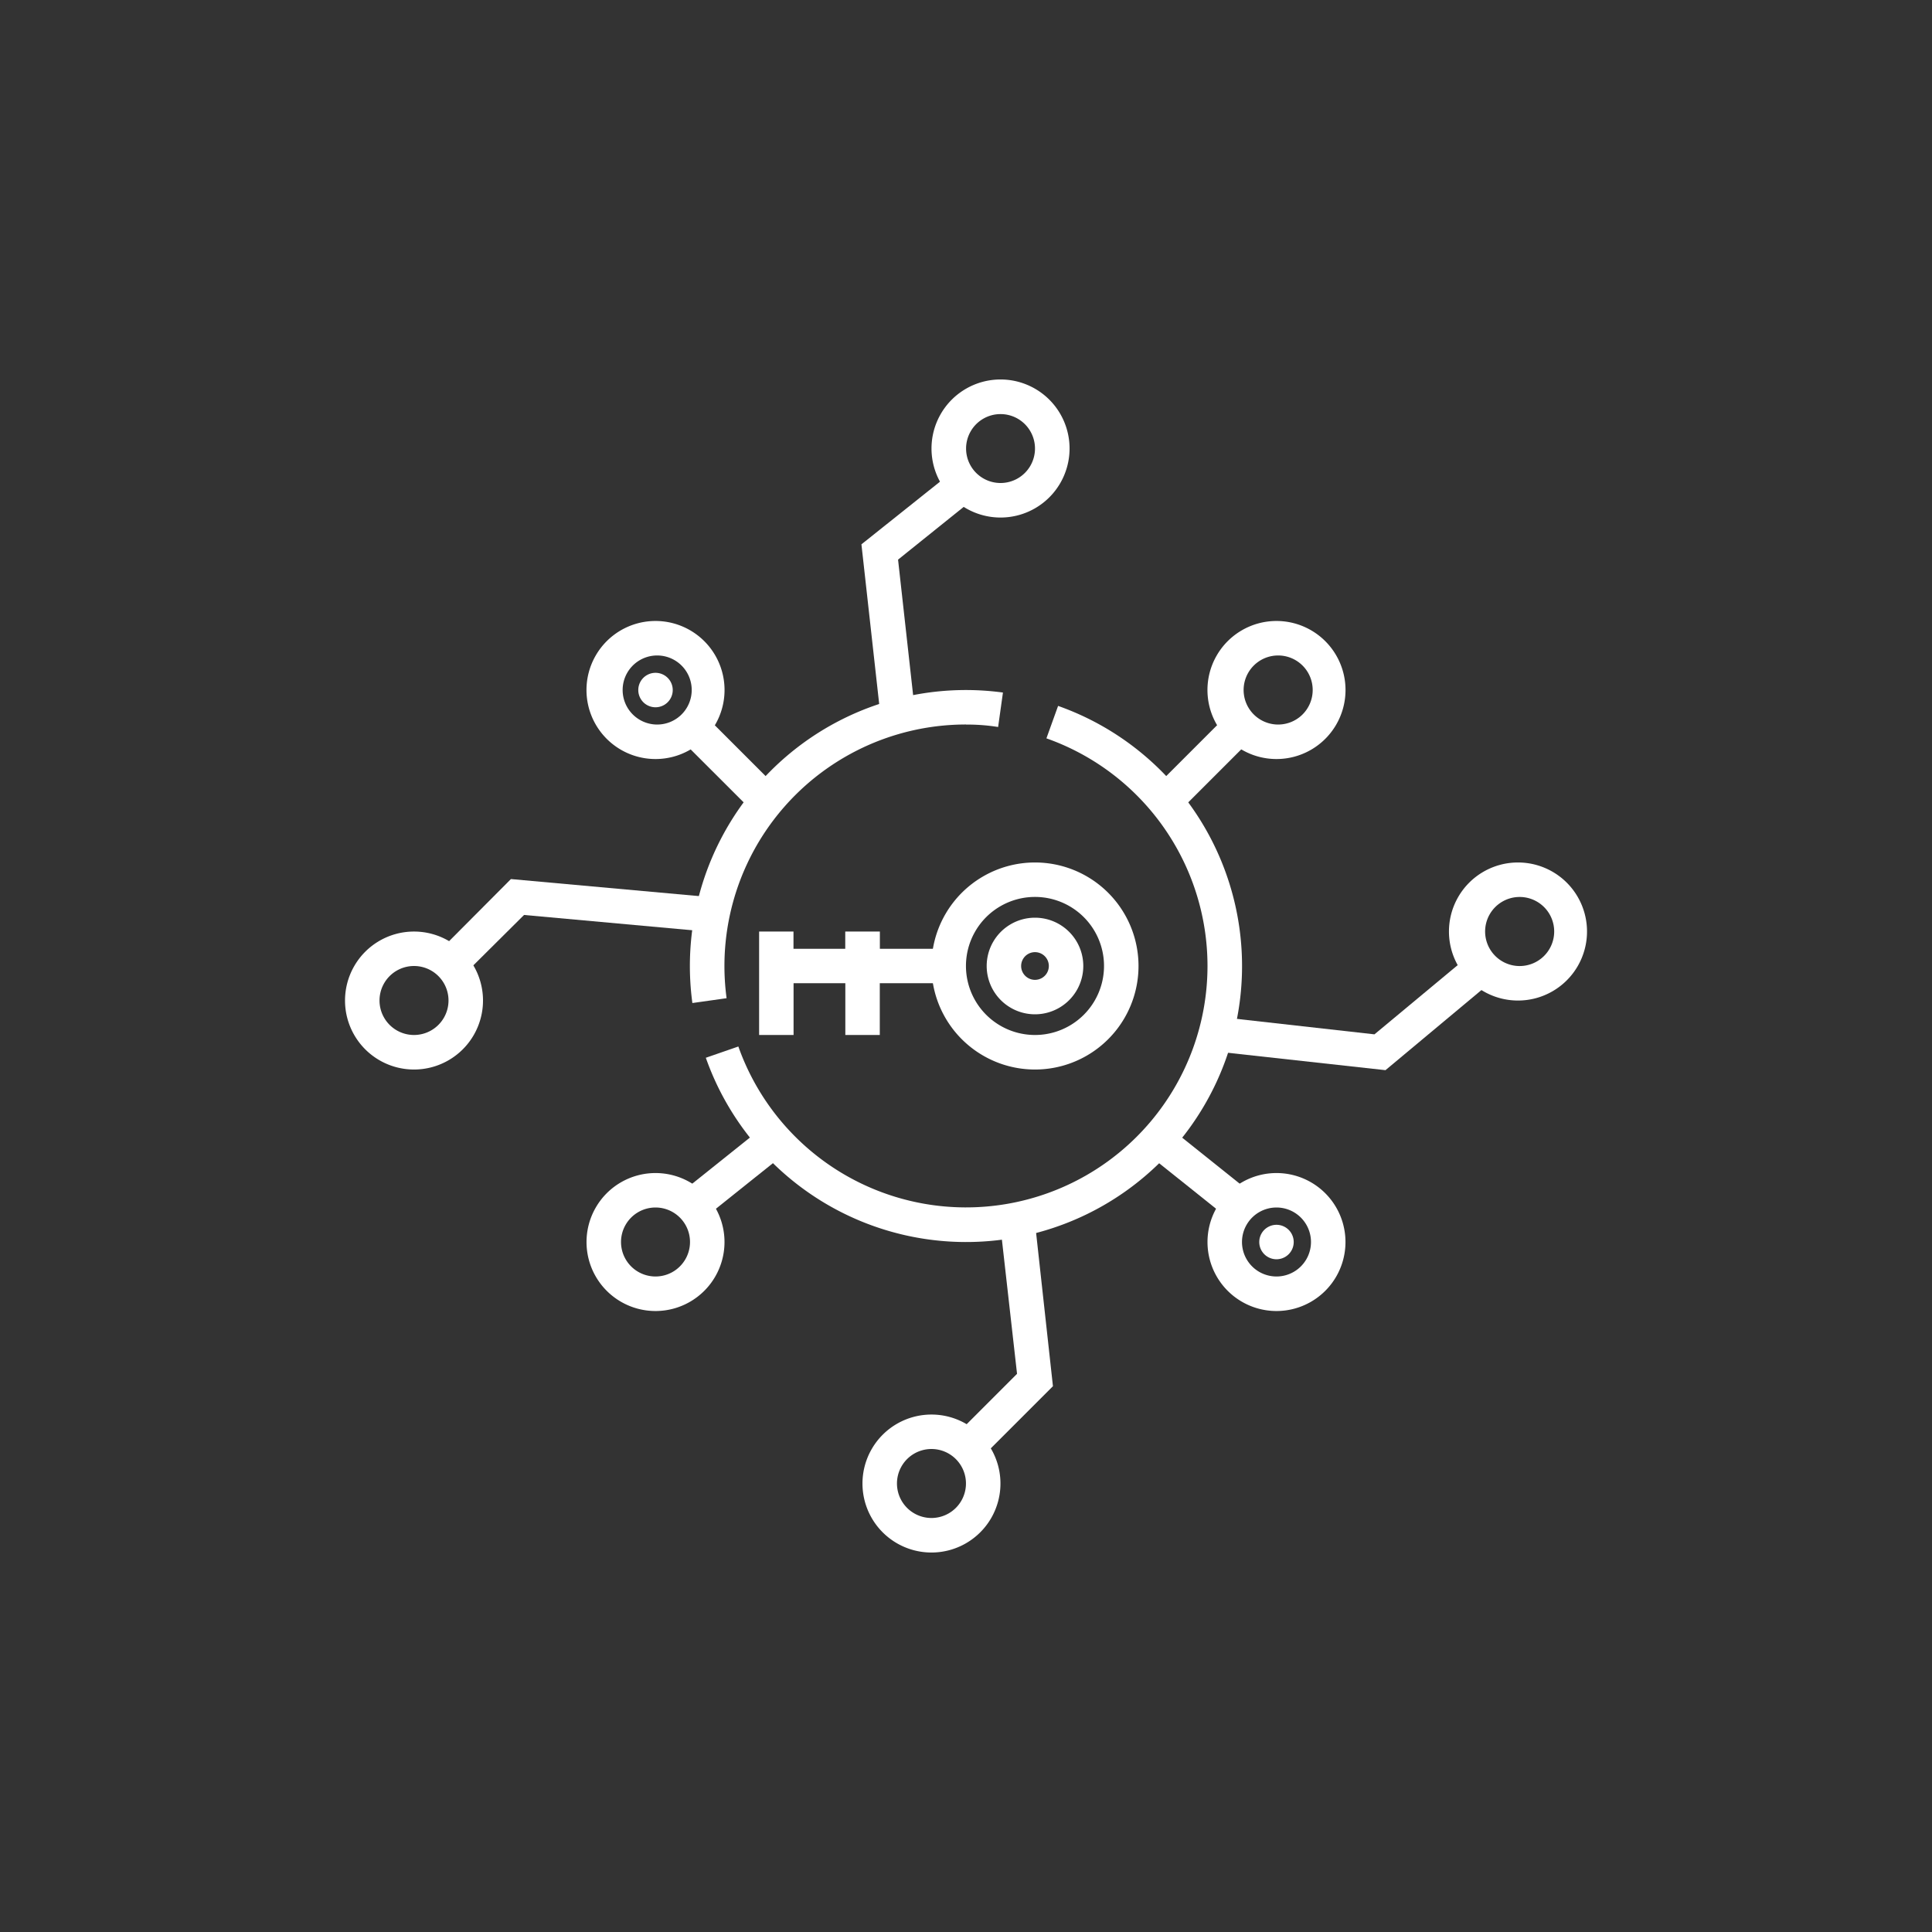 <svg xmlns="http://www.w3.org/2000/svg" width="24" height="24" fill="none" viewBox="0 0 24 24"><rect x="0" y="0" width="24" height="24" fill="#333333" stroke="none"/><path fill="#fff" d="M9.857 11.786v-.214H9.43v1.285h.428v-.643h.643v.643h.428v-.643h.858v-.428h-.857v-.214h-.43v.214zM12.857 15.189l.223 2.031-.93.93-.3-.3.784-.784-.206-1.826zm-3.081-.879-1.072.857-.266-.334 1.072-.857zm7.298-1.461 1.217-1.012.275.326-1.355 1.131-2.022-.223.05-.428zM6.347 10.92l2.46.223-.043.428-2.254-.205-.789.784-.3-.3zm3.146-.698L8.42 9.15l.3-.3 1.072 1.072zm2.374-4.39.266.335-.977.785.201 1.808-.428.052-.228-2.05z"/><path fill="#fff" fill-rule="evenodd" d="M12.429 6a.428.428 0 1 0 0-.856.428.428 0 0 0 0 .856m0 .429a.857.857 0 1 0 0-1.715.857.857 0 0 0 0 1.715m.428 6.428a.857.857 0 1 0 0-1.715.857.857 0 0 0 0 1.715m0 .429a1.286 1.286 0 1 0 0-2.572 1.286 1.286 0 0 0 0 2.572" clip-rule="evenodd"/><path fill="#fff" fill-rule="evenodd" d="M12.857 12.172a.172.172 0 1 0 0-.344.172.172 0 0 0 0 .344m0 .428a.6.6 0 1 0 0-1.2.6.6 0 0 0 0 1.2m3-3.6a.429.429 0 1 0 0-.857.429.429 0 0 0 0 .857m0 .429a.857.857 0 1 0 0-1.715.857.857 0 0 0 0 1.715m3 2.571a.429.429 0 1 0 0-.857.429.429 0 0 0 0 .857m0 .429a.857.857 0 1 0 0-1.715.857.857 0 0 0 0 1.715" clip-rule="evenodd"/><path fill="#fff" d="M15 12a3 3 0 0 0-2.001-2.828l.145-.403a3.428 3.428 0 1 1-4.376 4.371L9.172 13A3 3 0 0 0 15 12M12 9A3 3 0 0 0 9.026 12.4l-.425.06a3.428 3.428 0 0 1 3.858-3.857l-.06.428a2.4 2.4 0 0 0-.4-.03"/><path fill="#fff" fill-rule="evenodd" d="M15.857 15.857a.428.428 0 1 0 0-.857.428.428 0 0 0 0 .857m0 .429a.857.857 0 1 0 0-1.714.857.857 0 0 0 0 1.714m-7.714-.429a.428.428 0 1 0 0-.857.428.428 0 0 0 0 .857m0 .429a.857.857 0 1 0 0-1.714.857.857 0 0 0 0 1.714m3.428 2.571a.428.428 0 1 0 0-.857.428.428 0 0 0 0 .857m0 .429a.857.857 0 1 0 0-1.714.857.857 0 0 0 0 1.714M5.143 12.857a.428.428 0 1 0 0-.857.428.428 0 0 0 0 .857m0 .429a.857.857 0 1 0 0-1.714.857.857 0 0 0 0 1.714m3-4.286a.429.429 0 1 0 0-.857.429.429 0 0 0 0 .857m0 .429a.857.857 0 1 0 0-1.715.857.857 0 0 0 0 1.715" clip-rule="evenodd"/><path fill="#fff" d="M8.357 8.572a.214.214 0 1 1-.428 0 .214.214 0 0 1 .428 0M16.071 15.429a.214.214 0 1 1-.428 0 .214.214 0 0 1 .428 0M14.421 9.707l.857-.857.3.3-.857.857zm.069 4.269 1.071.857-.265.334-1.072-.857z"/></svg>
